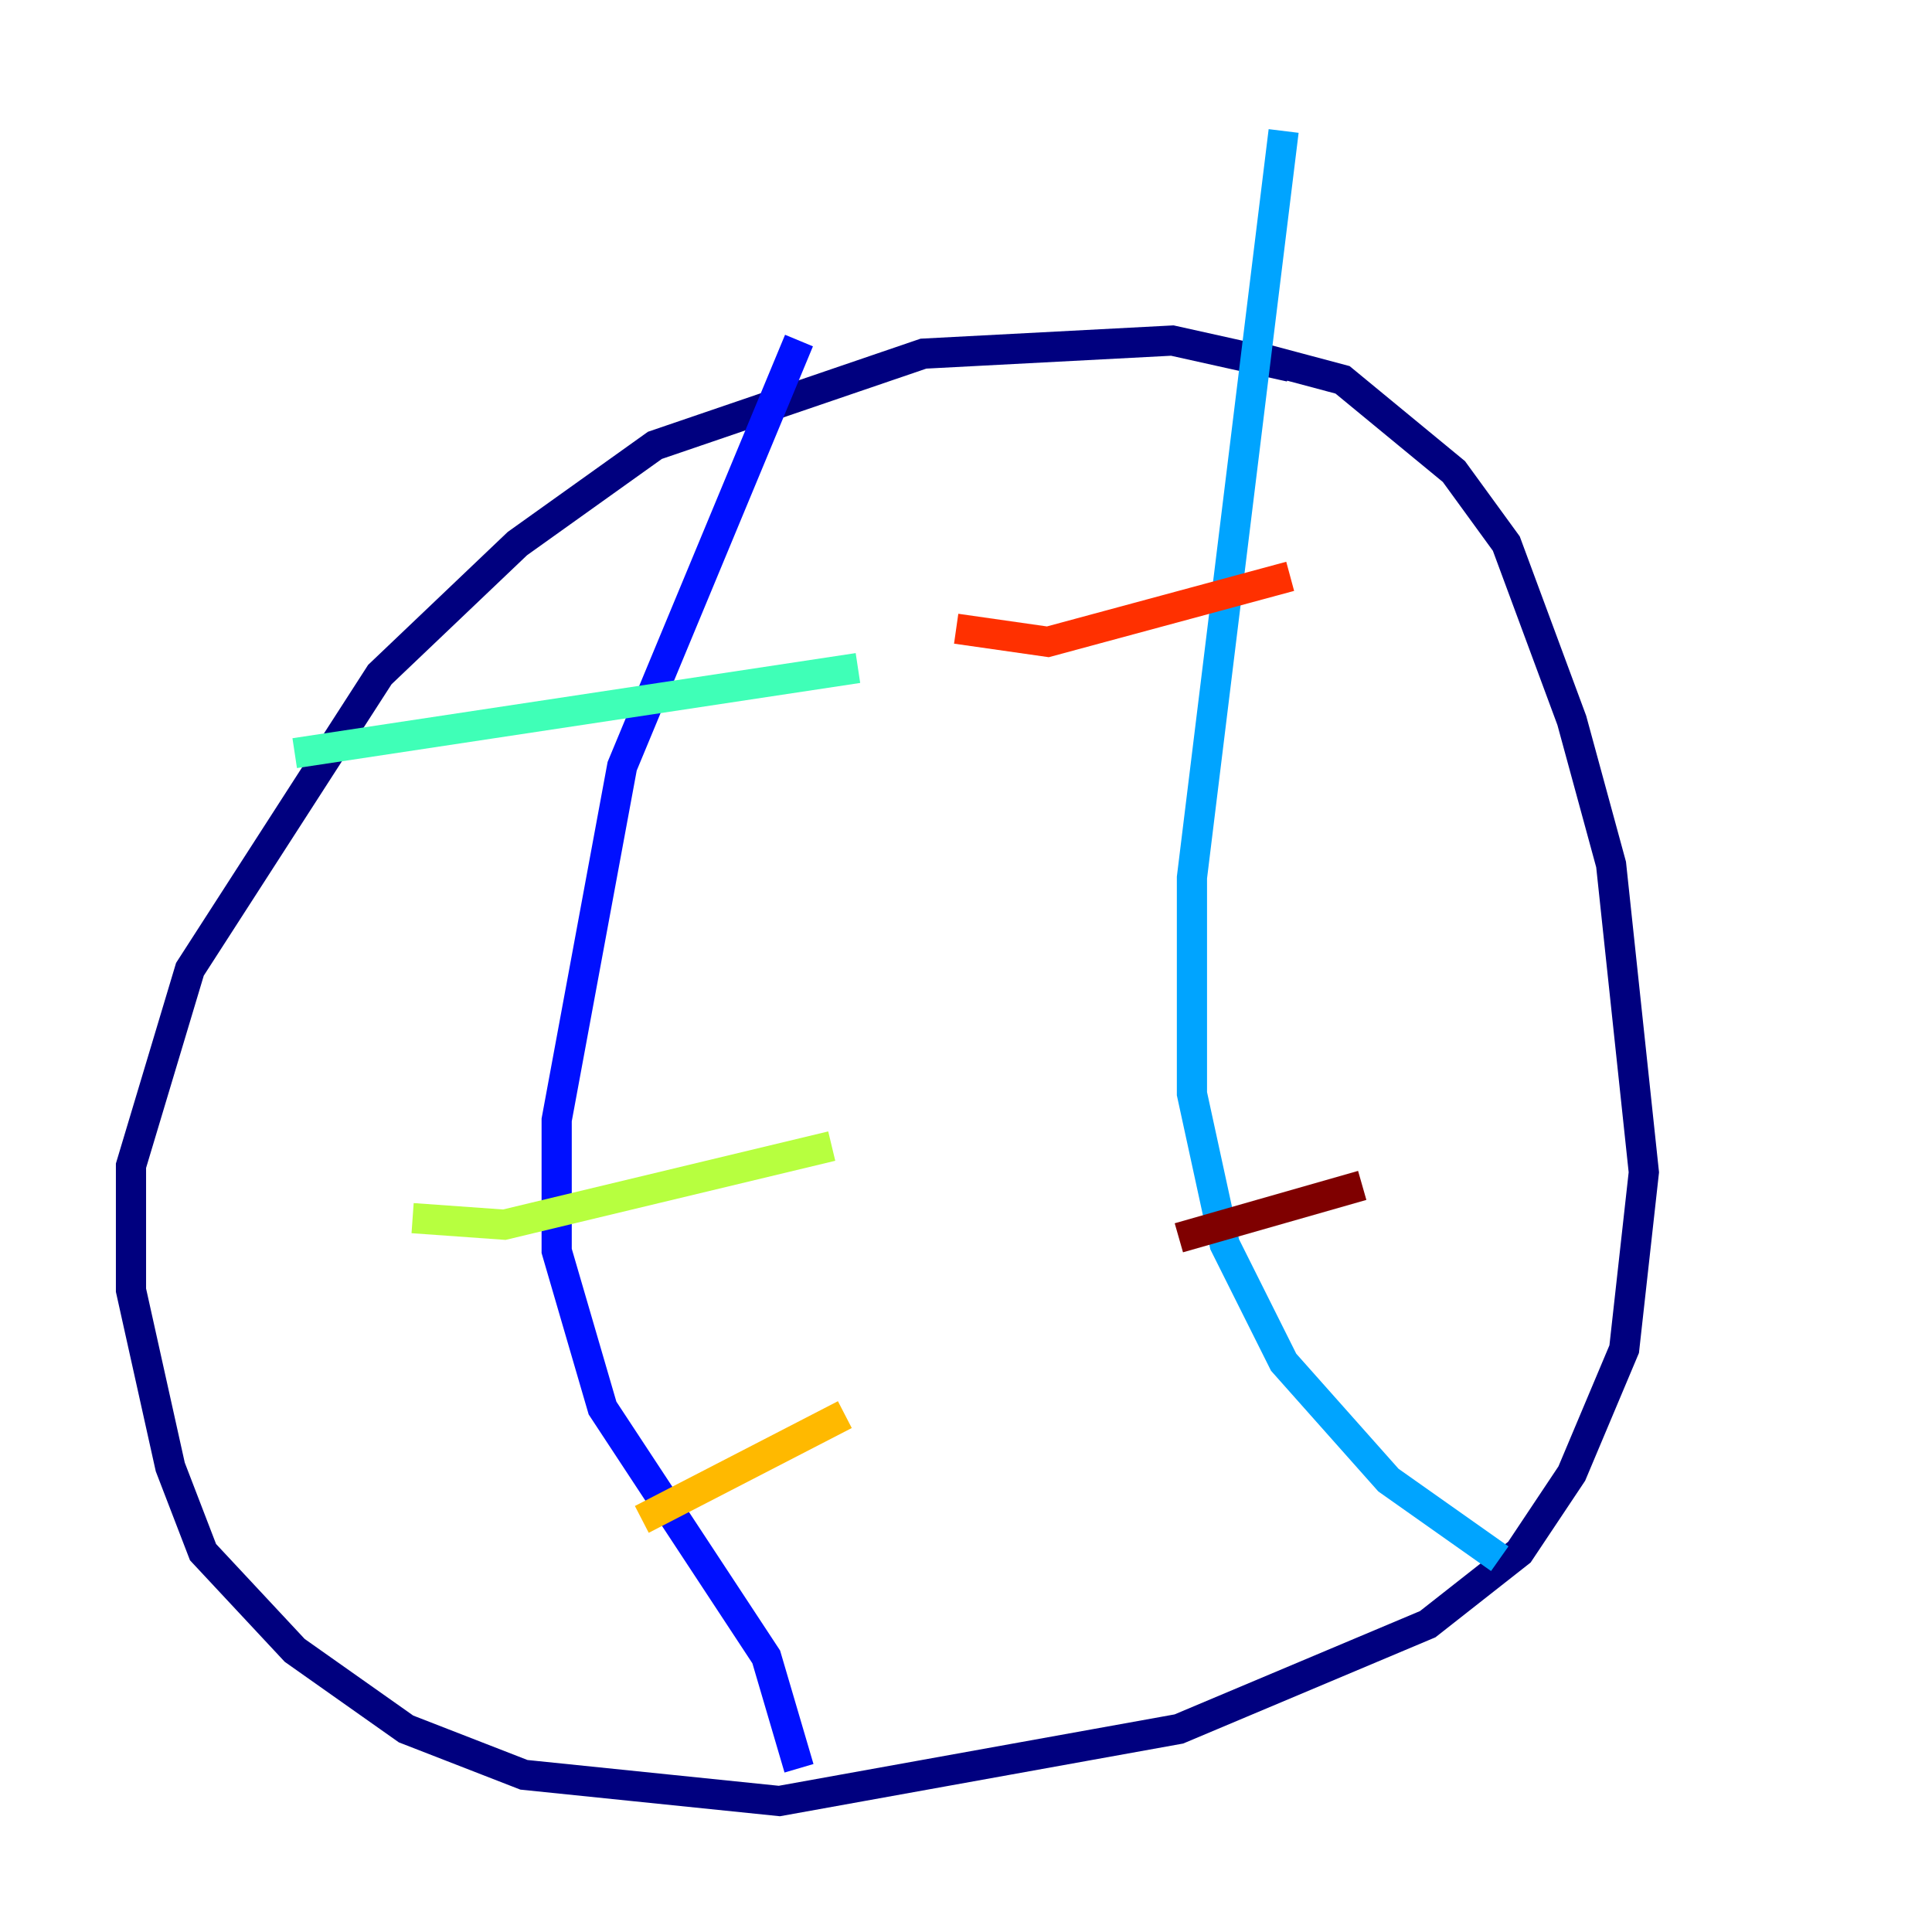 <?xml version="1.0" encoding="utf-8" ?>
<svg baseProfile="tiny" height="128" version="1.2" viewBox="0,0,128,128" width="128" xmlns="http://www.w3.org/2000/svg" xmlns:ev="http://www.w3.org/2001/xml-events" xmlns:xlink="http://www.w3.org/1999/xlink"><defs /><polyline fill="none" points="85.478,24.298 77.668,22.563 61.18,23.43 43.39,29.505 34.278,36.014 25.166,44.691 12.583,64.217 8.678,77.234 8.678,85.478 11.281,97.193 13.451,102.834 19.525,109.342 26.902,114.549 34.712,117.586 51.634,119.322 78.102,114.549 94.59,107.607 100.664,102.834 104.136,97.627 107.607,89.383 108.909,77.668 106.739,57.275 104.136,47.729 99.797,36.014 96.325,31.241 88.949,25.166 82.441,23.43" stroke="#00007f" stroke-width="2" /><polyline fill="none" points="52.936,22.563 41.22,50.766 36.881,74.197 36.881,82.875 39.919,93.288 50.766,109.776 52.936,117.153" stroke="#0010ff" stroke-width="2" /><polyline fill="none" points="85.044,8.678 78.969,58.142 78.969,72.461 81.139,82.441 85.044,90.251 91.986,98.061 99.363,103.268" stroke="#00a4ff" stroke-width="2" /><polyline fill="none" points="19.525,49.898 56.841,44.258" stroke="#3fffb7" stroke-width="2" /><polyline fill="none" points="27.336,80.705 33.41,81.139 55.105,75.932" stroke="#b7ff3f" stroke-width="2" /><polyline fill="none" points="42.522,100.664 55.973,93.722" stroke="#ffb900" stroke-width="2" /><polyline fill="none" points="63.349,41.654 69.424,42.522 85.478,38.183" stroke="#ff3000" stroke-width="2" /><polyline fill="none" points="78.102,82.007 90.251,78.536" stroke="#7f0000" stroke-width="2" /></svg>